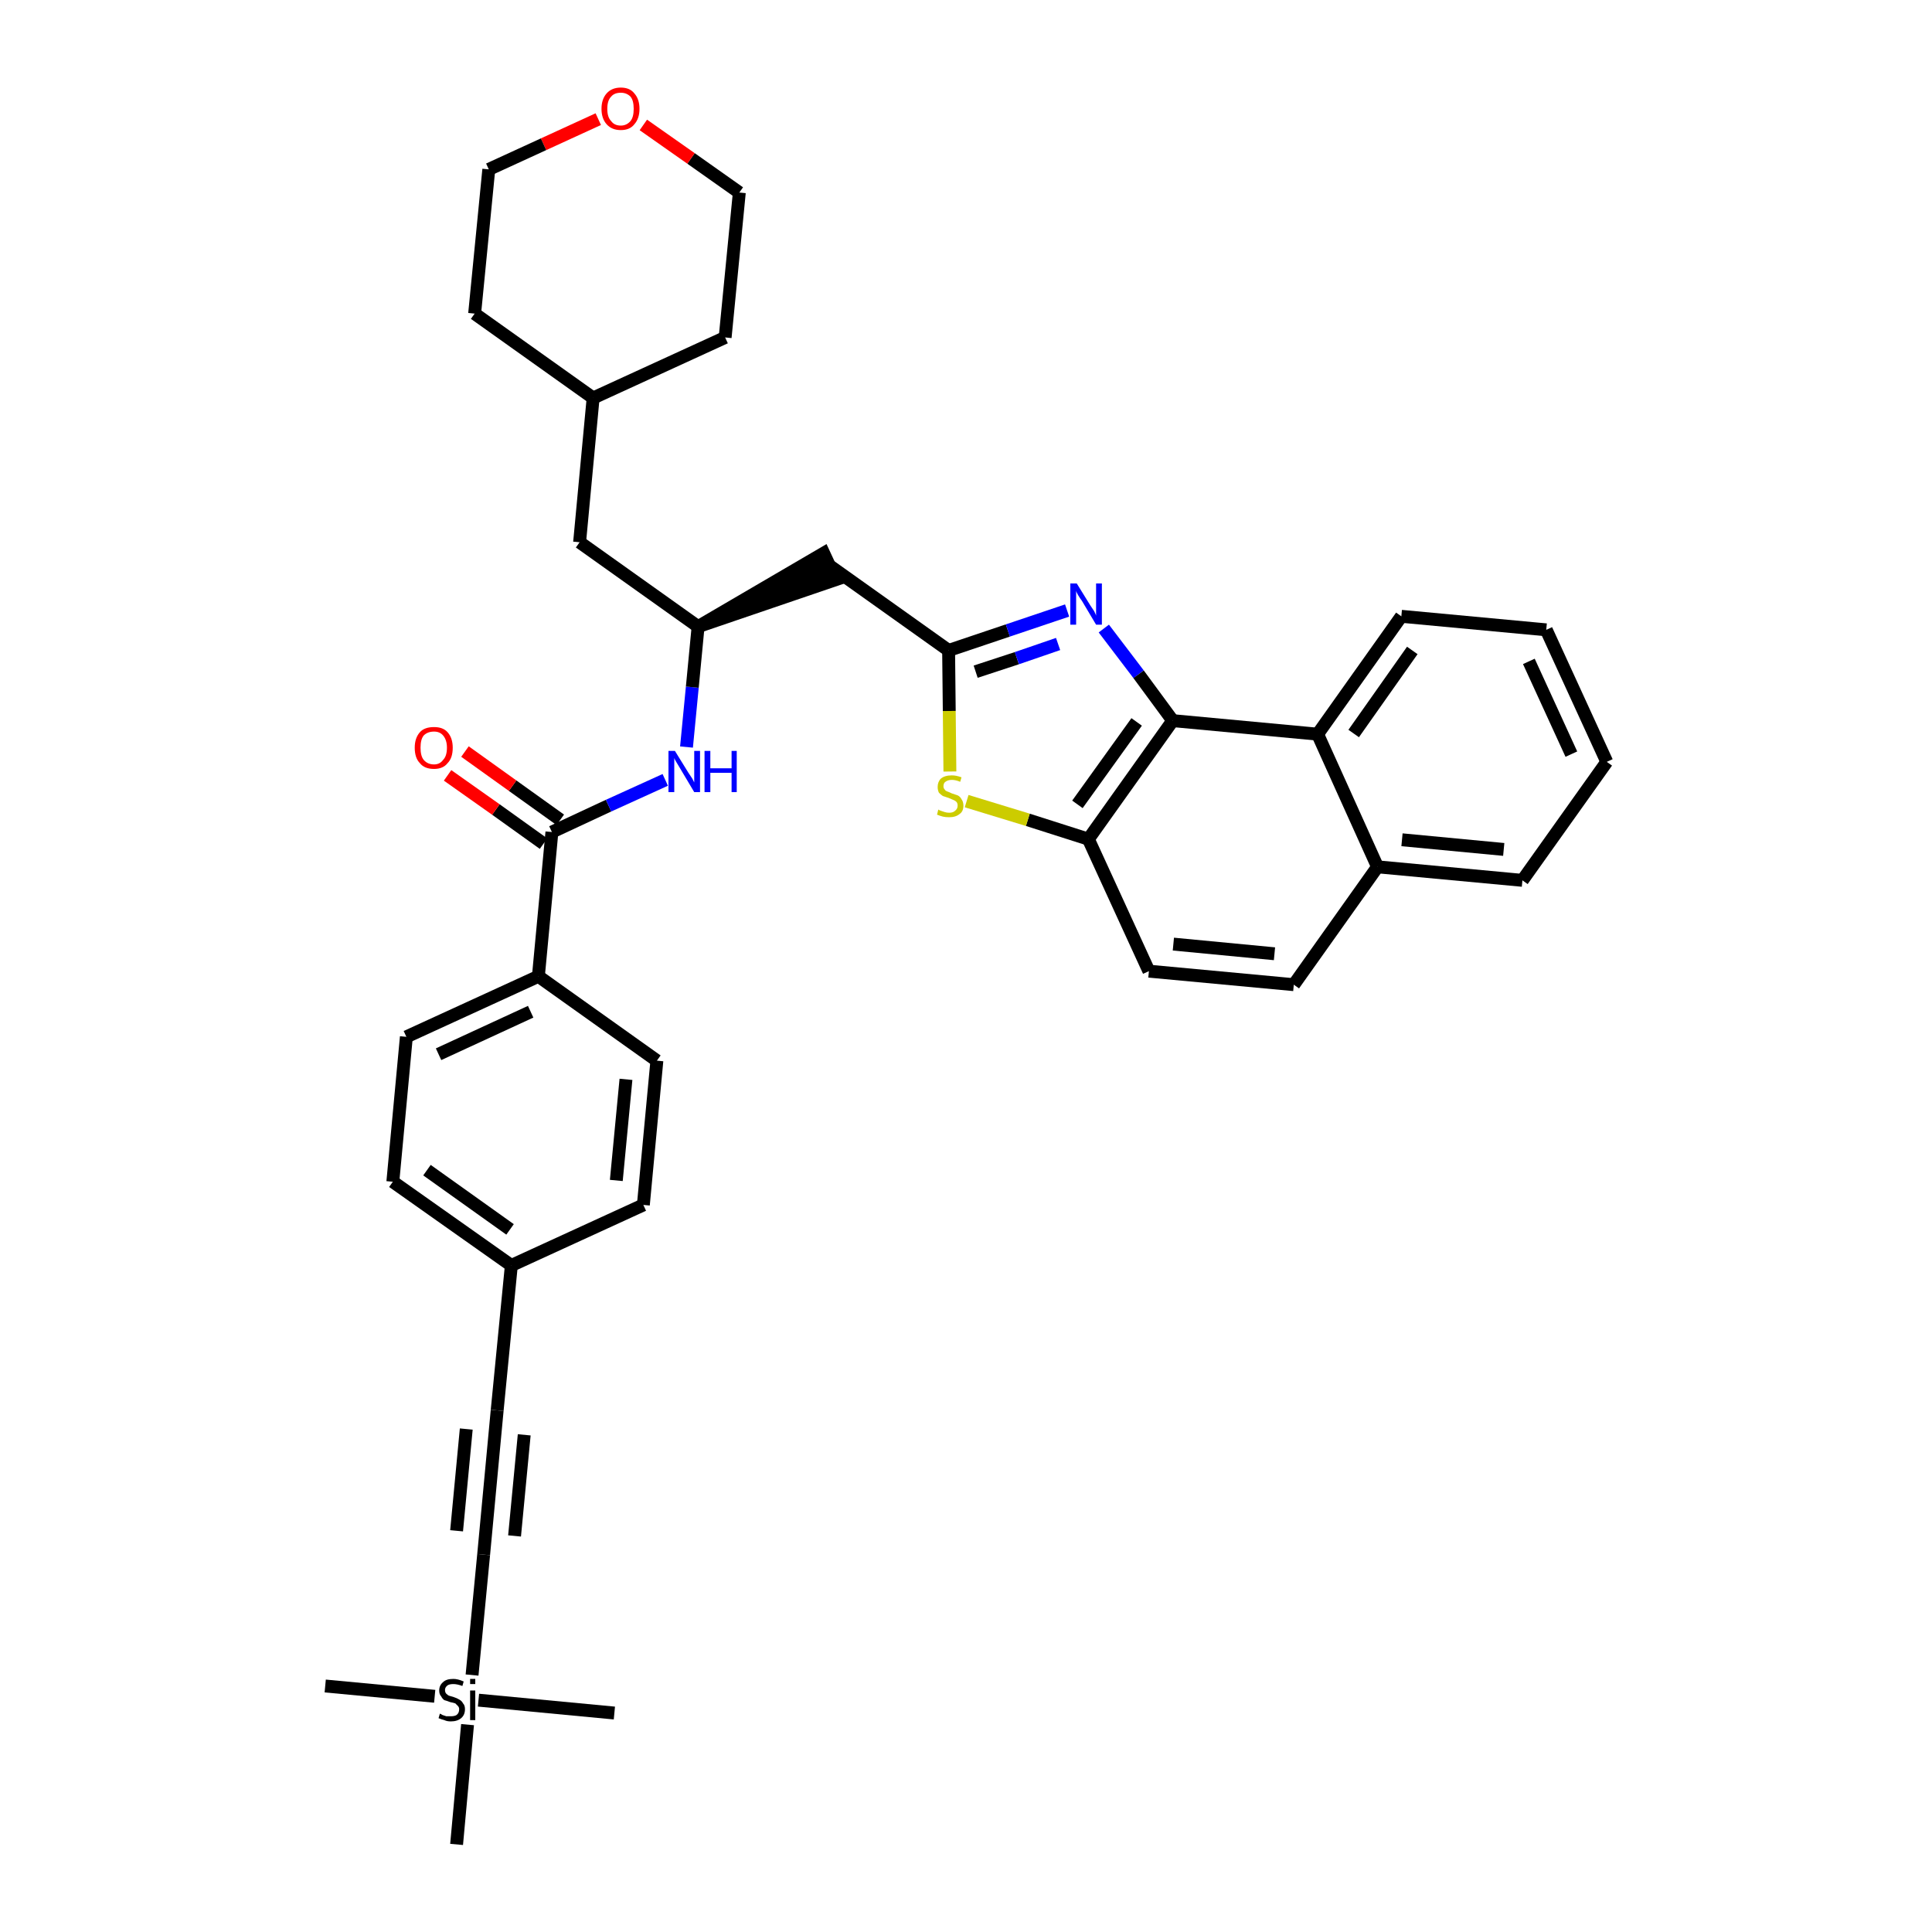 <?xml version='1.0' encoding='iso-8859-1'?>
<svg version='1.1' baseProfile='full'
              xmlns='http://www.w3.org/2000/svg'
                      xmlns:rdkit='http://www.rdkit.org/xml'
                      xmlns:xlink='http://www.w3.org/1999/xlink'
                  xml:space='preserve'
width='300px' height='300px' viewBox='0 0 300 300'>
<!-- END OF HEADER -->
<path class='bond-0 atom-0 atom-1' d='M 50.5,261.8 L 67.5,263.4' style='fill:none;fill-rule:evenodd;stroke:#000000;stroke-width:2.0px;stroke-linecap:butt;stroke-linejoin:miter;stroke-opacity:1' />
<path class='bond-1 atom-1 atom-2' d='M 74.3,264.0 L 95.4,266.0' style='fill:none;fill-rule:evenodd;stroke:#000000;stroke-width:2.0px;stroke-linecap:butt;stroke-linejoin:miter;stroke-opacity:1' />
<path class='bond-2 atom-1 atom-3' d='M 72.6,267.8 L 70.9,286.4' style='fill:none;fill-rule:evenodd;stroke:#000000;stroke-width:2.0px;stroke-linecap:butt;stroke-linejoin:miter;stroke-opacity:1' />
<path class='bond-3 atom-1 atom-4' d='M 73.3,260.1 L 75.1,241.4' style='fill:none;fill-rule:evenodd;stroke:#000000;stroke-width:2.0px;stroke-linecap:butt;stroke-linejoin:miter;stroke-opacity:1' />
<path class='bond-4 atom-4 atom-5' d='M 75.1,241.4 L 77.2,219.0' style='fill:none;fill-rule:evenodd;stroke:#000000;stroke-width:2.0px;stroke-linecap:butt;stroke-linejoin:miter;stroke-opacity:1' />
<path class='bond-4 atom-4 atom-5' d='M 79.9,238.5 L 81.4,222.8' style='fill:none;fill-rule:evenodd;stroke:#000000;stroke-width:2.0px;stroke-linecap:butt;stroke-linejoin:miter;stroke-opacity:1' />
<path class='bond-4 atom-4 atom-5' d='M 70.9,237.7 L 72.4,221.9' style='fill:none;fill-rule:evenodd;stroke:#000000;stroke-width:2.0px;stroke-linecap:butt;stroke-linejoin:miter;stroke-opacity:1' />
<path class='bond-5 atom-5 atom-6' d='M 77.2,219.0 L 79.4,196.5' style='fill:none;fill-rule:evenodd;stroke:#000000;stroke-width:2.0px;stroke-linecap:butt;stroke-linejoin:miter;stroke-opacity:1' />
<path class='bond-6 atom-6 atom-7' d='M 79.4,196.5 L 61.0,183.5' style='fill:none;fill-rule:evenodd;stroke:#000000;stroke-width:2.0px;stroke-linecap:butt;stroke-linejoin:miter;stroke-opacity:1' />
<path class='bond-6 atom-6 atom-7' d='M 79.2,190.9 L 66.3,181.7' style='fill:none;fill-rule:evenodd;stroke:#000000;stroke-width:2.0px;stroke-linecap:butt;stroke-linejoin:miter;stroke-opacity:1' />
<path class='bond-36 atom-36 atom-6' d='M 99.9,187.1 L 79.4,196.5' style='fill:none;fill-rule:evenodd;stroke:#000000;stroke-width:2.0px;stroke-linecap:butt;stroke-linejoin:miter;stroke-opacity:1' />
<path class='bond-7 atom-7 atom-8' d='M 61.0,183.5 L 63.1,161.0' style='fill:none;fill-rule:evenodd;stroke:#000000;stroke-width:2.0px;stroke-linecap:butt;stroke-linejoin:miter;stroke-opacity:1' />
<path class='bond-8 atom-8 atom-9' d='M 63.1,161.0 L 83.6,151.6' style='fill:none;fill-rule:evenodd;stroke:#000000;stroke-width:2.0px;stroke-linecap:butt;stroke-linejoin:miter;stroke-opacity:1' />
<path class='bond-8 atom-8 atom-9' d='M 68.1,163.7 L 82.4,157.1' style='fill:none;fill-rule:evenodd;stroke:#000000;stroke-width:2.0px;stroke-linecap:butt;stroke-linejoin:miter;stroke-opacity:1' />
<path class='bond-9 atom-9 atom-10' d='M 83.6,151.6 L 85.7,129.2' style='fill:none;fill-rule:evenodd;stroke:#000000;stroke-width:2.0px;stroke-linecap:butt;stroke-linejoin:miter;stroke-opacity:1' />
<path class='bond-34 atom-9 atom-35' d='M 83.6,151.6 L 102.0,164.7' style='fill:none;fill-rule:evenodd;stroke:#000000;stroke-width:2.0px;stroke-linecap:butt;stroke-linejoin:miter;stroke-opacity:1' />
<path class='bond-10 atom-10 atom-11' d='M 87.0,127.3 L 79.6,122.0' style='fill:none;fill-rule:evenodd;stroke:#000000;stroke-width:2.0px;stroke-linecap:butt;stroke-linejoin:miter;stroke-opacity:1' />
<path class='bond-10 atom-10 atom-11' d='M 79.6,122.0 L 72.2,116.7' style='fill:none;fill-rule:evenodd;stroke:#FF0000;stroke-width:2.0px;stroke-linecap:butt;stroke-linejoin:miter;stroke-opacity:1' />
<path class='bond-10 atom-10 atom-11' d='M 84.4,131.0 L 77.0,125.7' style='fill:none;fill-rule:evenodd;stroke:#000000;stroke-width:2.0px;stroke-linecap:butt;stroke-linejoin:miter;stroke-opacity:1' />
<path class='bond-10 atom-10 atom-11' d='M 77.0,125.7 L 69.5,120.4' style='fill:none;fill-rule:evenodd;stroke:#FF0000;stroke-width:2.0px;stroke-linecap:butt;stroke-linejoin:miter;stroke-opacity:1' />
<path class='bond-11 atom-10 atom-12' d='M 85.7,129.2 L 94.5,125.1' style='fill:none;fill-rule:evenodd;stroke:#000000;stroke-width:2.0px;stroke-linecap:butt;stroke-linejoin:miter;stroke-opacity:1' />
<path class='bond-11 atom-10 atom-12' d='M 94.5,125.1 L 103.3,121.1' style='fill:none;fill-rule:evenodd;stroke:#0000FF;stroke-width:2.0px;stroke-linecap:butt;stroke-linejoin:miter;stroke-opacity:1' />
<path class='bond-12 atom-12 atom-13' d='M 106.6,116.0 L 107.5,106.7' style='fill:none;fill-rule:evenodd;stroke:#0000FF;stroke-width:2.0px;stroke-linecap:butt;stroke-linejoin:miter;stroke-opacity:1' />
<path class='bond-12 atom-12 atom-13' d='M 107.5,106.7 L 108.4,97.3' style='fill:none;fill-rule:evenodd;stroke:#000000;stroke-width:2.0px;stroke-linecap:butt;stroke-linejoin:miter;stroke-opacity:1' />
<path class='bond-13 atom-13 atom-14' d='M 108.4,97.3 L 129.8,90.0 L 127.9,85.9 Z' style='fill:#000000;fill-rule:evenodd;fill-opacity:1;stroke:#000000;stroke-width:2.0px;stroke-linecap:butt;stroke-linejoin:miter;stroke-opacity:1;' />
<path class='bond-27 atom-13 atom-28' d='M 108.4,97.3 L 90.0,84.2' style='fill:none;fill-rule:evenodd;stroke:#000000;stroke-width:2.0px;stroke-linecap:butt;stroke-linejoin:miter;stroke-opacity:1' />
<path class='bond-14 atom-14 atom-15' d='M 128.9,87.9 L 147.3,101.0' style='fill:none;fill-rule:evenodd;stroke:#000000;stroke-width:2.0px;stroke-linecap:butt;stroke-linejoin:miter;stroke-opacity:1' />
<path class='bond-15 atom-15 atom-16' d='M 147.3,101.0 L 156.5,97.9' style='fill:none;fill-rule:evenodd;stroke:#000000;stroke-width:2.0px;stroke-linecap:butt;stroke-linejoin:miter;stroke-opacity:1' />
<path class='bond-15 atom-15 atom-16' d='M 156.5,97.9 L 165.7,94.8' style='fill:none;fill-rule:evenodd;stroke:#0000FF;stroke-width:2.0px;stroke-linecap:butt;stroke-linejoin:miter;stroke-opacity:1' />
<path class='bond-15 atom-15 atom-16' d='M 151.5,104.3 L 157.9,102.2' style='fill:none;fill-rule:evenodd;stroke:#000000;stroke-width:2.0px;stroke-linecap:butt;stroke-linejoin:miter;stroke-opacity:1' />
<path class='bond-15 atom-15 atom-16' d='M 157.9,102.2 L 164.3,100.0' style='fill:none;fill-rule:evenodd;stroke:#0000FF;stroke-width:2.0px;stroke-linecap:butt;stroke-linejoin:miter;stroke-opacity:1' />
<path class='bond-37 atom-27 atom-15' d='M 147.5,119.8 L 147.4,110.4' style='fill:none;fill-rule:evenodd;stroke:#CCCC00;stroke-width:2.0px;stroke-linecap:butt;stroke-linejoin:miter;stroke-opacity:1' />
<path class='bond-37 atom-27 atom-15' d='M 147.4,110.4 L 147.3,101.0' style='fill:none;fill-rule:evenodd;stroke:#000000;stroke-width:2.0px;stroke-linecap:butt;stroke-linejoin:miter;stroke-opacity:1' />
<path class='bond-16 atom-16 atom-17' d='M 171.4,97.6 L 176.8,104.7' style='fill:none;fill-rule:evenodd;stroke:#0000FF;stroke-width:2.0px;stroke-linecap:butt;stroke-linejoin:miter;stroke-opacity:1' />
<path class='bond-16 atom-16 atom-17' d='M 176.8,104.7 L 182.1,111.9' style='fill:none;fill-rule:evenodd;stroke:#000000;stroke-width:2.0px;stroke-linecap:butt;stroke-linejoin:miter;stroke-opacity:1' />
<path class='bond-17 atom-17 atom-18' d='M 182.1,111.9 L 169.0,130.3' style='fill:none;fill-rule:evenodd;stroke:#000000;stroke-width:2.0px;stroke-linecap:butt;stroke-linejoin:miter;stroke-opacity:1' />
<path class='bond-17 atom-17 atom-18' d='M 176.5,112.1 L 167.3,124.9' style='fill:none;fill-rule:evenodd;stroke:#000000;stroke-width:2.0px;stroke-linecap:butt;stroke-linejoin:miter;stroke-opacity:1' />
<path class='bond-39 atom-26 atom-17' d='M 204.6,114.0 L 182.1,111.9' style='fill:none;fill-rule:evenodd;stroke:#000000;stroke-width:2.0px;stroke-linecap:butt;stroke-linejoin:miter;stroke-opacity:1' />
<path class='bond-18 atom-18 atom-19' d='M 169.0,130.3 L 178.4,150.8' style='fill:none;fill-rule:evenodd;stroke:#000000;stroke-width:2.0px;stroke-linecap:butt;stroke-linejoin:miter;stroke-opacity:1' />
<path class='bond-26 atom-18 atom-27' d='M 169.0,130.3 L 159.6,127.3' style='fill:none;fill-rule:evenodd;stroke:#000000;stroke-width:2.0px;stroke-linecap:butt;stroke-linejoin:miter;stroke-opacity:1' />
<path class='bond-26 atom-18 atom-27' d='M 159.6,127.3 L 150.1,124.4' style='fill:none;fill-rule:evenodd;stroke:#CCCC00;stroke-width:2.0px;stroke-linecap:butt;stroke-linejoin:miter;stroke-opacity:1' />
<path class='bond-19 atom-19 atom-20' d='M 178.4,150.8 L 200.9,152.9' style='fill:none;fill-rule:evenodd;stroke:#000000;stroke-width:2.0px;stroke-linecap:butt;stroke-linejoin:miter;stroke-opacity:1' />
<path class='bond-19 atom-19 atom-20' d='M 182.2,146.6 L 197.9,148.1' style='fill:none;fill-rule:evenodd;stroke:#000000;stroke-width:2.0px;stroke-linecap:butt;stroke-linejoin:miter;stroke-opacity:1' />
<path class='bond-20 atom-20 atom-21' d='M 200.9,152.9 L 213.9,134.6' style='fill:none;fill-rule:evenodd;stroke:#000000;stroke-width:2.0px;stroke-linecap:butt;stroke-linejoin:miter;stroke-opacity:1' />
<path class='bond-21 atom-21 atom-22' d='M 213.9,134.6 L 236.4,136.7' style='fill:none;fill-rule:evenodd;stroke:#000000;stroke-width:2.0px;stroke-linecap:butt;stroke-linejoin:miter;stroke-opacity:1' />
<path class='bond-21 atom-21 atom-22' d='M 217.7,130.4 L 233.5,131.9' style='fill:none;fill-rule:evenodd;stroke:#000000;stroke-width:2.0px;stroke-linecap:butt;stroke-linejoin:miter;stroke-opacity:1' />
<path class='bond-40 atom-26 atom-21' d='M 204.6,114.0 L 213.9,134.6' style='fill:none;fill-rule:evenodd;stroke:#000000;stroke-width:2.0px;stroke-linecap:butt;stroke-linejoin:miter;stroke-opacity:1' />
<path class='bond-22 atom-22 atom-23' d='M 236.4,136.7 L 249.5,118.3' style='fill:none;fill-rule:evenodd;stroke:#000000;stroke-width:2.0px;stroke-linecap:butt;stroke-linejoin:miter;stroke-opacity:1' />
<path class='bond-23 atom-23 atom-24' d='M 249.5,118.3 L 240.1,97.8' style='fill:none;fill-rule:evenodd;stroke:#000000;stroke-width:2.0px;stroke-linecap:butt;stroke-linejoin:miter;stroke-opacity:1' />
<path class='bond-23 atom-23 atom-24' d='M 244.0,117.1 L 237.4,102.7' style='fill:none;fill-rule:evenodd;stroke:#000000;stroke-width:2.0px;stroke-linecap:butt;stroke-linejoin:miter;stroke-opacity:1' />
<path class='bond-24 atom-24 atom-25' d='M 240.1,97.8 L 217.6,95.7' style='fill:none;fill-rule:evenodd;stroke:#000000;stroke-width:2.0px;stroke-linecap:butt;stroke-linejoin:miter;stroke-opacity:1' />
<path class='bond-25 atom-25 atom-26' d='M 217.6,95.7 L 204.6,114.0' style='fill:none;fill-rule:evenodd;stroke:#000000;stroke-width:2.0px;stroke-linecap:butt;stroke-linejoin:miter;stroke-opacity:1' />
<path class='bond-25 atom-25 atom-26' d='M 219.3,101.0 L 210.2,113.9' style='fill:none;fill-rule:evenodd;stroke:#000000;stroke-width:2.0px;stroke-linecap:butt;stroke-linejoin:miter;stroke-opacity:1' />
<path class='bond-28 atom-28 atom-29' d='M 90.0,84.2 L 92.1,61.8' style='fill:none;fill-rule:evenodd;stroke:#000000;stroke-width:2.0px;stroke-linecap:butt;stroke-linejoin:miter;stroke-opacity:1' />
<path class='bond-29 atom-29 atom-30' d='M 92.1,61.8 L 112.6,52.4' style='fill:none;fill-rule:evenodd;stroke:#000000;stroke-width:2.0px;stroke-linecap:butt;stroke-linejoin:miter;stroke-opacity:1' />
<path class='bond-38 atom-34 atom-29' d='M 73.7,48.7 L 92.1,61.8' style='fill:none;fill-rule:evenodd;stroke:#000000;stroke-width:2.0px;stroke-linecap:butt;stroke-linejoin:miter;stroke-opacity:1' />
<path class='bond-30 atom-30 atom-31' d='M 112.6,52.4 L 114.8,29.9' style='fill:none;fill-rule:evenodd;stroke:#000000;stroke-width:2.0px;stroke-linecap:butt;stroke-linejoin:miter;stroke-opacity:1' />
<path class='bond-31 atom-31 atom-32' d='M 114.8,29.9 L 107.3,24.6' style='fill:none;fill-rule:evenodd;stroke:#000000;stroke-width:2.0px;stroke-linecap:butt;stroke-linejoin:miter;stroke-opacity:1' />
<path class='bond-31 atom-31 atom-32' d='M 107.3,24.6 L 99.9,19.4' style='fill:none;fill-rule:evenodd;stroke:#FF0000;stroke-width:2.0px;stroke-linecap:butt;stroke-linejoin:miter;stroke-opacity:1' />
<path class='bond-32 atom-32 atom-33' d='M 92.9,18.5 L 84.4,22.4' style='fill:none;fill-rule:evenodd;stroke:#FF0000;stroke-width:2.0px;stroke-linecap:butt;stroke-linejoin:miter;stroke-opacity:1' />
<path class='bond-32 atom-32 atom-33' d='M 84.4,22.4 L 75.9,26.3' style='fill:none;fill-rule:evenodd;stroke:#000000;stroke-width:2.0px;stroke-linecap:butt;stroke-linejoin:miter;stroke-opacity:1' />
<path class='bond-33 atom-33 atom-34' d='M 75.9,26.3 L 73.7,48.7' style='fill:none;fill-rule:evenodd;stroke:#000000;stroke-width:2.0px;stroke-linecap:butt;stroke-linejoin:miter;stroke-opacity:1' />
<path class='bond-35 atom-35 atom-36' d='M 102.0,164.7 L 99.9,187.1' style='fill:none;fill-rule:evenodd;stroke:#000000;stroke-width:2.0px;stroke-linecap:butt;stroke-linejoin:miter;stroke-opacity:1' />
<path class='bond-35 atom-35 atom-36' d='M 97.2,167.6 L 95.7,183.3' style='fill:none;fill-rule:evenodd;stroke:#000000;stroke-width:2.0px;stroke-linecap:butt;stroke-linejoin:miter;stroke-opacity:1' />
<path  class='atom-1' d='M 68.3 266.1
Q 68.4 266.1, 68.7 266.3
Q 69.0 266.4, 69.3 266.5
Q 69.7 266.5, 70.0 266.5
Q 70.6 266.5, 70.9 266.3
Q 71.3 266.0, 71.3 265.4
Q 71.3 265.1, 71.1 264.9
Q 70.9 264.7, 70.7 264.5
Q 70.4 264.4, 69.9 264.3
Q 69.4 264.1, 69.0 264.0
Q 68.7 263.8, 68.5 263.4
Q 68.2 263.1, 68.2 262.5
Q 68.2 261.7, 68.8 261.2
Q 69.3 260.7, 70.4 260.7
Q 71.1 260.7, 72.0 261.1
L 71.8 261.8
Q 71.0 261.5, 70.4 261.5
Q 69.8 261.5, 69.5 261.7
Q 69.1 262.0, 69.1 262.4
Q 69.1 262.8, 69.3 263.0
Q 69.5 263.2, 69.7 263.3
Q 70.0 263.4, 70.4 263.5
Q 71.0 263.7, 71.3 263.9
Q 71.7 264.1, 71.9 264.5
Q 72.2 264.8, 72.2 265.4
Q 72.2 266.3, 71.6 266.8
Q 71.0 267.3, 70.0 267.3
Q 69.4 267.3, 69.0 267.1
Q 68.6 267.0, 68.1 266.8
L 68.3 266.1
' fill='#000000'/>
<path  class='atom-1' d='M 73.0 260.7
L 73.8 260.7
L 73.8 261.5
L 73.0 261.5
L 73.0 260.7
M 73.0 262.5
L 73.8 262.5
L 73.8 267.1
L 73.0 267.1
L 73.0 262.5
' fill='#000000'/>
<path  class='atom-11' d='M 64.4 116.1
Q 64.4 114.6, 65.2 113.7
Q 65.9 112.9, 67.4 112.9
Q 68.8 112.9, 69.5 113.7
Q 70.3 114.6, 70.3 116.1
Q 70.3 117.7, 69.5 118.5
Q 68.8 119.4, 67.4 119.4
Q 65.9 119.4, 65.2 118.5
Q 64.4 117.7, 64.4 116.1
M 67.4 118.7
Q 68.3 118.7, 68.8 118.0
Q 69.4 117.4, 69.4 116.1
Q 69.4 114.9, 68.8 114.2
Q 68.3 113.6, 67.4 113.6
Q 66.4 113.6, 65.8 114.2
Q 65.3 114.8, 65.3 116.1
Q 65.3 117.4, 65.8 118.0
Q 66.4 118.7, 67.4 118.7
' fill='#FF0000'/>
<path  class='atom-12' d='M 104.8 116.6
L 106.9 120.0
Q 107.1 120.3, 107.5 120.9
Q 107.8 121.5, 107.8 121.5
L 107.8 116.6
L 108.7 116.6
L 108.7 123.0
L 107.8 123.0
L 105.6 119.3
Q 105.3 118.8, 105.0 118.3
Q 104.7 117.8, 104.7 117.7
L 104.7 123.0
L 103.8 123.0
L 103.8 116.6
L 104.8 116.6
' fill='#0000FF'/>
<path  class='atom-12' d='M 109.4 116.6
L 110.3 116.6
L 110.3 119.3
L 113.6 119.3
L 113.6 116.6
L 114.4 116.6
L 114.4 123.0
L 113.6 123.0
L 113.6 120.0
L 110.3 120.0
L 110.3 123.0
L 109.4 123.0
L 109.4 116.6
' fill='#0000FF'/>
<path  class='atom-16' d='M 167.2 90.6
L 169.3 94.0
Q 169.5 94.3, 169.9 94.9
Q 170.2 95.5, 170.2 95.6
L 170.2 90.6
L 171.1 90.6
L 171.1 97.0
L 170.2 97.0
L 168.0 93.3
Q 167.7 92.9, 167.4 92.4
Q 167.1 91.9, 167.1 91.7
L 167.1 97.0
L 166.2 97.0
L 166.2 90.6
L 167.2 90.6
' fill='#0000FF'/>
<path  class='atom-27' d='M 145.7 125.7
Q 145.8 125.8, 146.1 125.9
Q 146.4 126.0, 146.7 126.1
Q 147.0 126.2, 147.4 126.2
Q 148.0 126.2, 148.3 125.9
Q 148.7 125.6, 148.7 125.1
Q 148.7 124.7, 148.5 124.5
Q 148.3 124.3, 148.0 124.2
Q 147.8 124.1, 147.3 123.9
Q 146.7 123.7, 146.4 123.6
Q 146.1 123.4, 145.8 123.1
Q 145.6 122.7, 145.6 122.2
Q 145.6 121.4, 146.1 120.9
Q 146.7 120.4, 147.8 120.4
Q 148.5 120.4, 149.3 120.7
L 149.1 121.4
Q 148.4 121.1, 147.8 121.1
Q 147.2 121.1, 146.8 121.4
Q 146.5 121.6, 146.5 122.1
Q 146.5 122.4, 146.7 122.6
Q 146.8 122.8, 147.1 122.9
Q 147.4 123.0, 147.8 123.2
Q 148.4 123.4, 148.7 123.5
Q 149.1 123.7, 149.3 124.1
Q 149.6 124.5, 149.6 125.1
Q 149.6 126.0, 149.0 126.4
Q 148.4 126.9, 147.4 126.9
Q 146.8 126.9, 146.4 126.8
Q 146.0 126.7, 145.5 126.5
L 145.7 125.7
' fill='#CCCC00'/>
<path  class='atom-32' d='M 93.4 16.9
Q 93.4 15.4, 94.2 14.5
Q 95.0 13.6, 96.4 13.6
Q 97.8 13.6, 98.5 14.5
Q 99.3 15.4, 99.3 16.9
Q 99.3 18.4, 98.5 19.3
Q 97.8 20.2, 96.4 20.2
Q 95.0 20.2, 94.2 19.3
Q 93.4 18.4, 93.4 16.9
M 96.4 19.5
Q 97.3 19.5, 97.9 18.8
Q 98.4 18.2, 98.4 16.9
Q 98.4 15.6, 97.9 15.0
Q 97.3 14.4, 96.4 14.4
Q 95.4 14.4, 94.9 15.0
Q 94.3 15.6, 94.3 16.9
Q 94.3 18.2, 94.9 18.8
Q 95.4 19.5, 96.4 19.5
' fill='#FF0000'/>
</svg>
